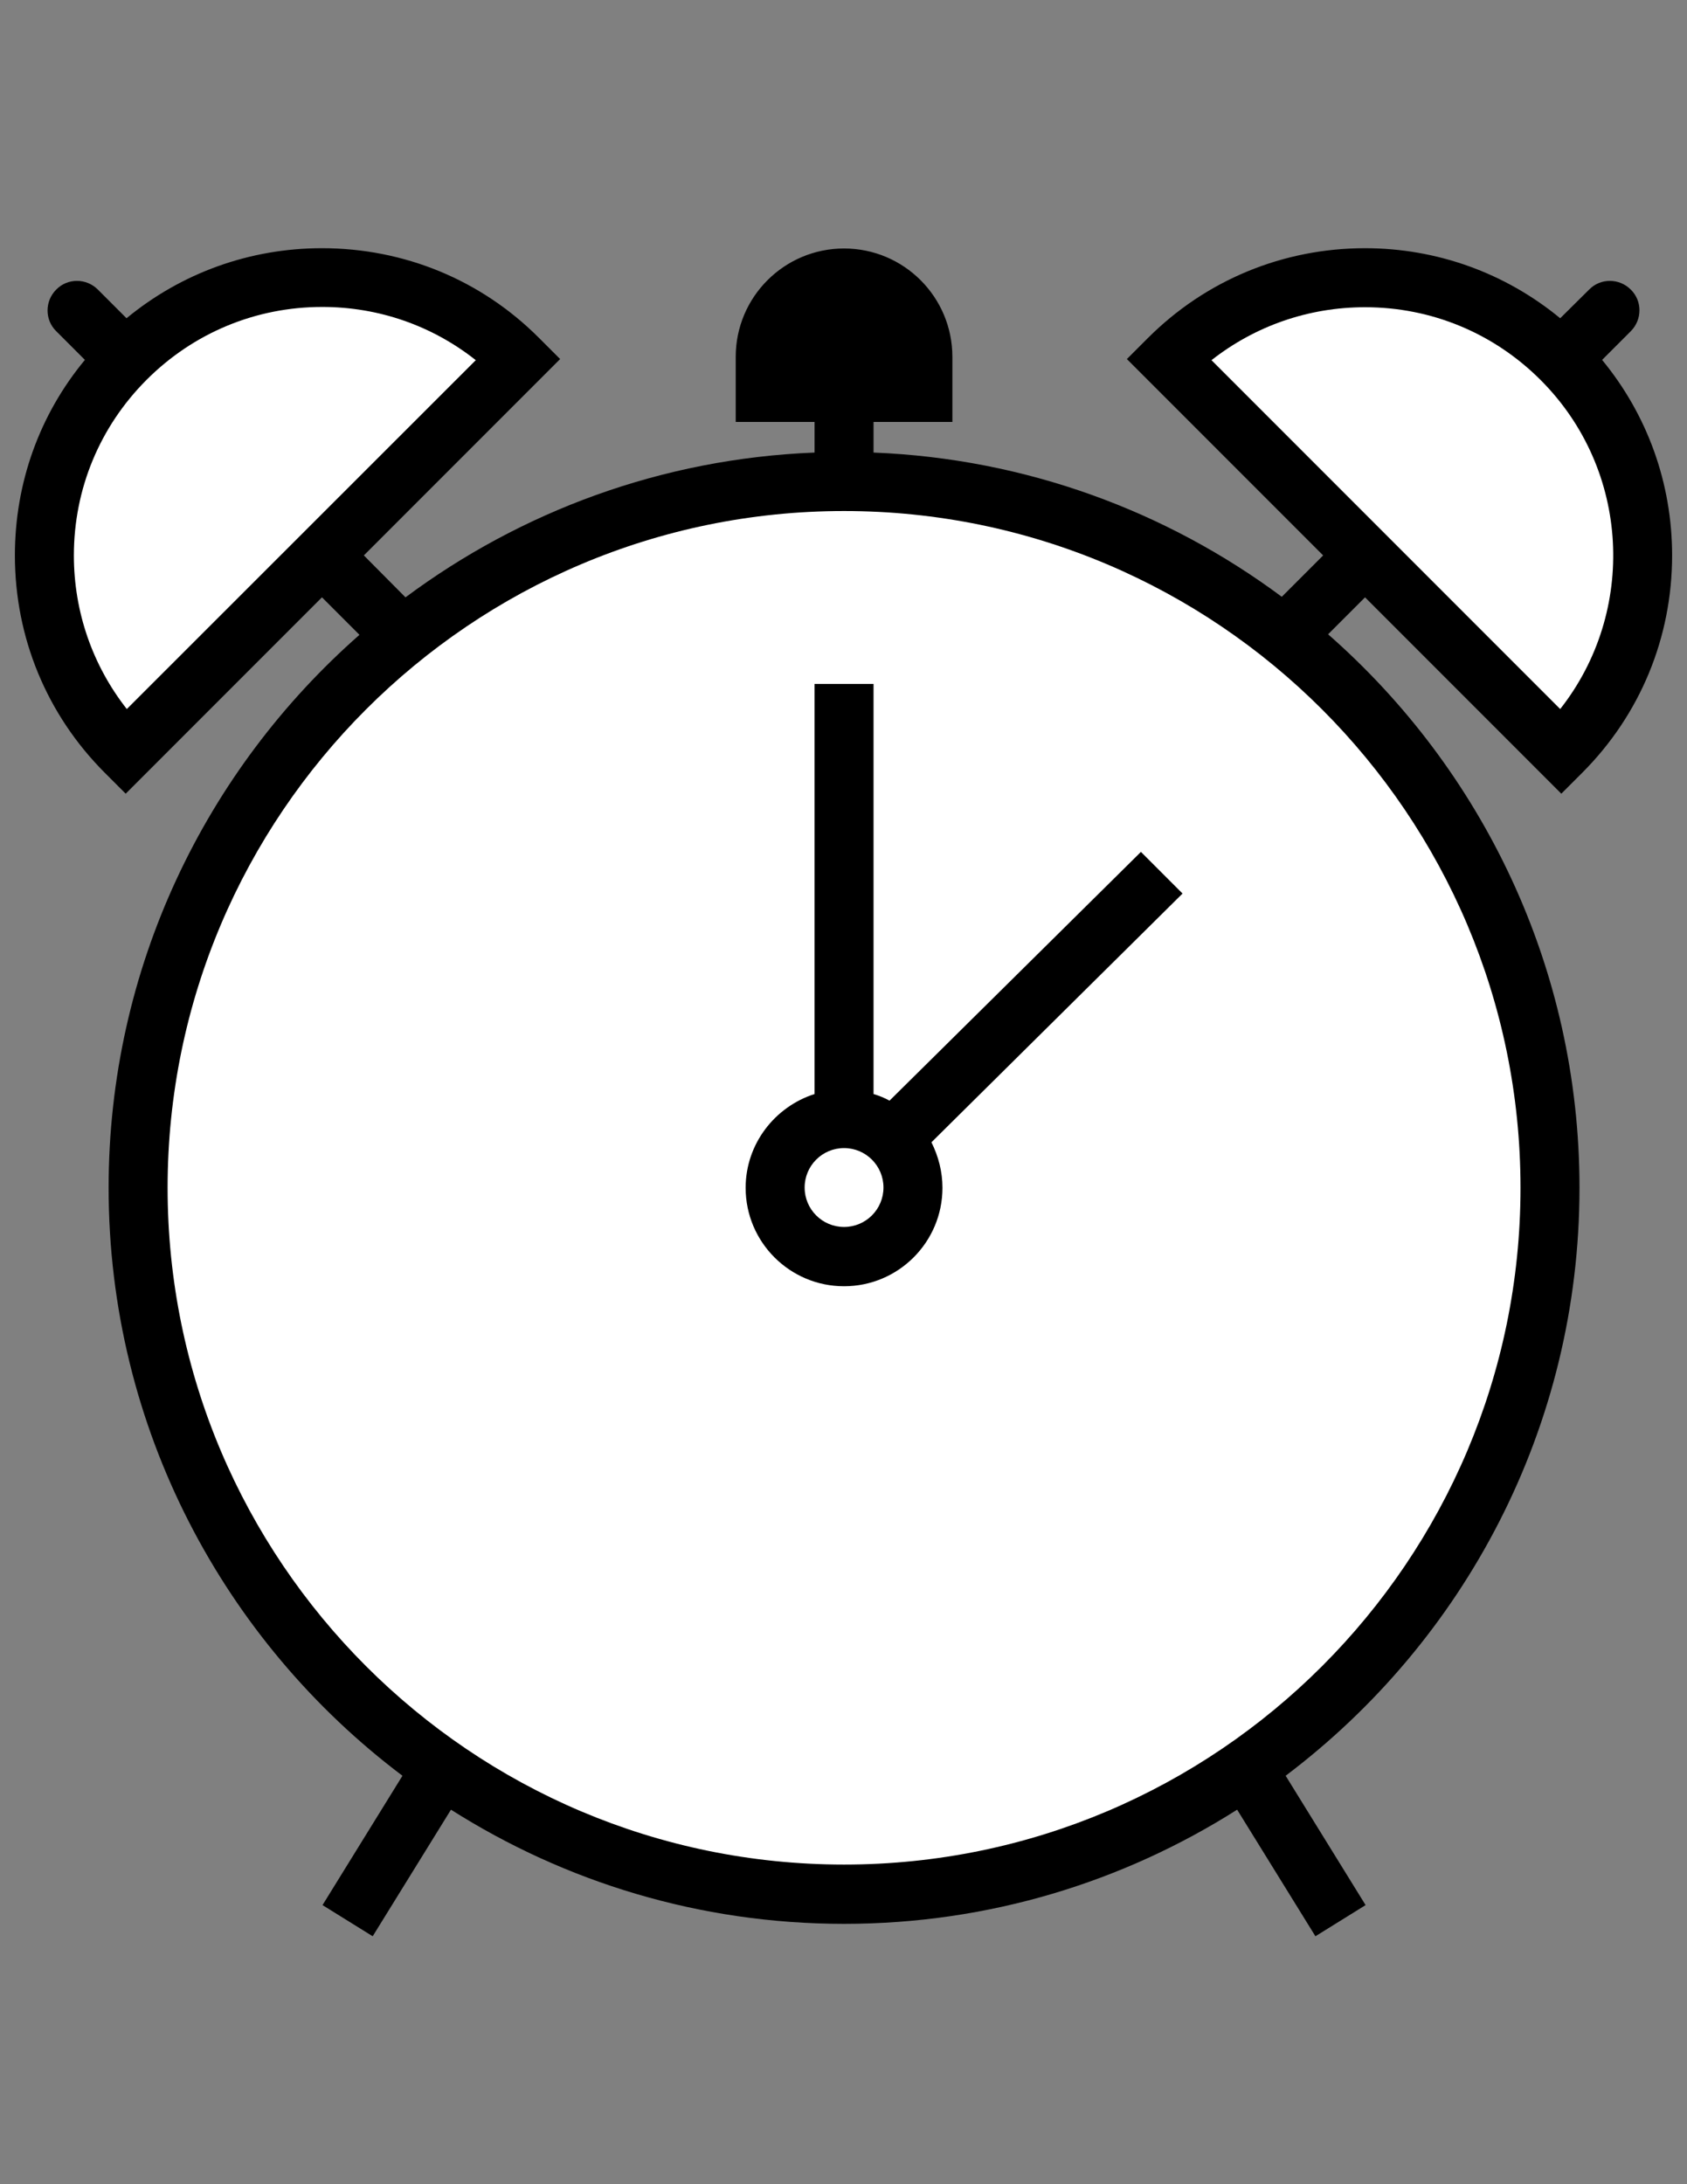 <?xml version="1.0" encoding="utf-8"?>
<!-- Generator: Adobe Illustrator 18.1.1, SVG Export Plug-In . SVG Version: 6.00 Build 0)  -->
<svg version="1.1" xmlns="http://www.w3.org/2000/svg" xmlns:xlink="http://www.w3.org/1999/xlink" x="0px" y="0px"
	 viewBox="0 0 612 792" enable-background="new 0 0 612 792" xml:space="preserve">
<rect x="0" y="0" width="612" height="792" fill="#808080" stroke="none"/>
<g id="Layer_2" display="none">
	<rect x="-29" y="45" display="inline" fill="#FF1D63" stroke="#000000" stroke-miterlimit="10" width="698" height="699"/>
</g>
<g id="Capa_1">
	<path d="M306.2,225.4c-113.2,0-205.2,92.1-205.2,205.2s92.1,205.2,205.2,205.2s205.2-92.1,205.2-205.2S419.4,225.4,306.2,225.4z
		 M306.2,614.5c-101.4,0-183.8-82.5-183.8-183.8s82.5-183.8,183.8-183.8s183.8,82.5,183.8,183.8S407.6,614.5,306.2,614.5z"/>
	<path d="M566.4,287.8l7.6-7.6c21-21,32.6-49,32.6-78.8c0-26.2-9-51-25.4-70.9l10.4-10.4c4.2-4.2,4.2-11,0-15.1
		c-4.2-4.2-11-4.2-15.1,0L566,115.4C546.1,99,521.3,90,495.2,90c-29.8,0-57.8,11.6-78.8,32.6l-7.6,7.6l71.2,71.2l-15,15
		c-41.7-31-92.8-50.1-148.1-52.3v-11.1h28.6v-23.6c0-21.7-17.6-39.3-39.3-39.3c-21.7,0-39.3,17.6-39.3,39.3v23.6h28.6v11.1
		c-55.5,2.2-106.6,21.4-148.4,52.5L132,201.4l71.2-71.2l-7.6-7.6c-21-21.1-49-32.6-78.8-32.6c-26.2,0-51,9-70.9,25.4l-10.4-10.4
		c-4.2-4.2-11-4.2-15.1,0c-4.2,4.2-4.2,11,0,15.1l10.4,10.4c-16.5,19.9-25.4,44.7-25.4,70.9c0,29.8,11.6,57.8,32.6,78.8l7.6,7.6
		l71.2-71.2l13.6,13.6c-55.7,48.9-91,120.7-91,200.5c0,87,41.9,164.5,106.6,213.2l-29,46.9l18.2,11.3l28.4-45.9
		c41.3,26.2,90.2,41.4,142.6,41.4s101.3-15.2,142.6-41.4l28.4,45.9l18.2-11.3l-29-46.9C531.1,595.1,573,517.7,573,430.7
		c0-79.9-35.4-151.8-91.2-200.7l13.4-13.4L566.4,287.8z"/>
	<path d="M288.3,129.5c0-9.9,8-17.9,17.9-17.9c9.9,0,17.9,8,17.9,17.9v2.2h-35.9L288.3,129.5L288.3,129.5z"/>
	<path fill="#FFFFFF" d="M26.8,201.4c0-24.1,9.4-46.7,26.4-63.7c17-17,39.6-26.4,63.7-26.4c20.5,0,39.9,6.8,55.7,19.3L46,257.1
		C33.6,241.3,26.8,221.9,26.8,201.4z"/>
	<path fill="#FFFFFF" d="M551.6,430.7c0,135.3-110.1,245.4-245.4,245.4C170.9,676.1,60.8,566,60.8,430.7s110.1-245.4,245.4-245.4
		C441.5,185.3,551.6,295.4,551.6,430.7z"/>
	<path fill="#FFFFFF" d="M495.2,111.4c24.1,0,46.7,9.4,63.7,26.4c32.6,32.6,34.9,84,7.1,119.3L439.5,130.6
		C455.3,118.2,474.7,111.4,495.2,111.4z"/>
	<path d="M413.9,308.9l-91.2,90.2c-1.8-1-3.8-1.8-5.8-2.4l0-148.7h-21.4l0,148.7c-14.4,4.6-25,18.1-25,34c0,19.7,16,35.7,35.7,35.7
		c19.7,0,35.7-16,35.7-35.7c0-5.9-1.5-11.5-4-16.5L429,324L413.9,308.9z M306.2,444.9c-7.9,0-14.3-6.4-14.3-14.3s6.4-14.3,14.3-14.3
		s14.3,6.4,14.3,14.3S314.1,444.9,306.2,444.9z"/>
</g>
</svg>
